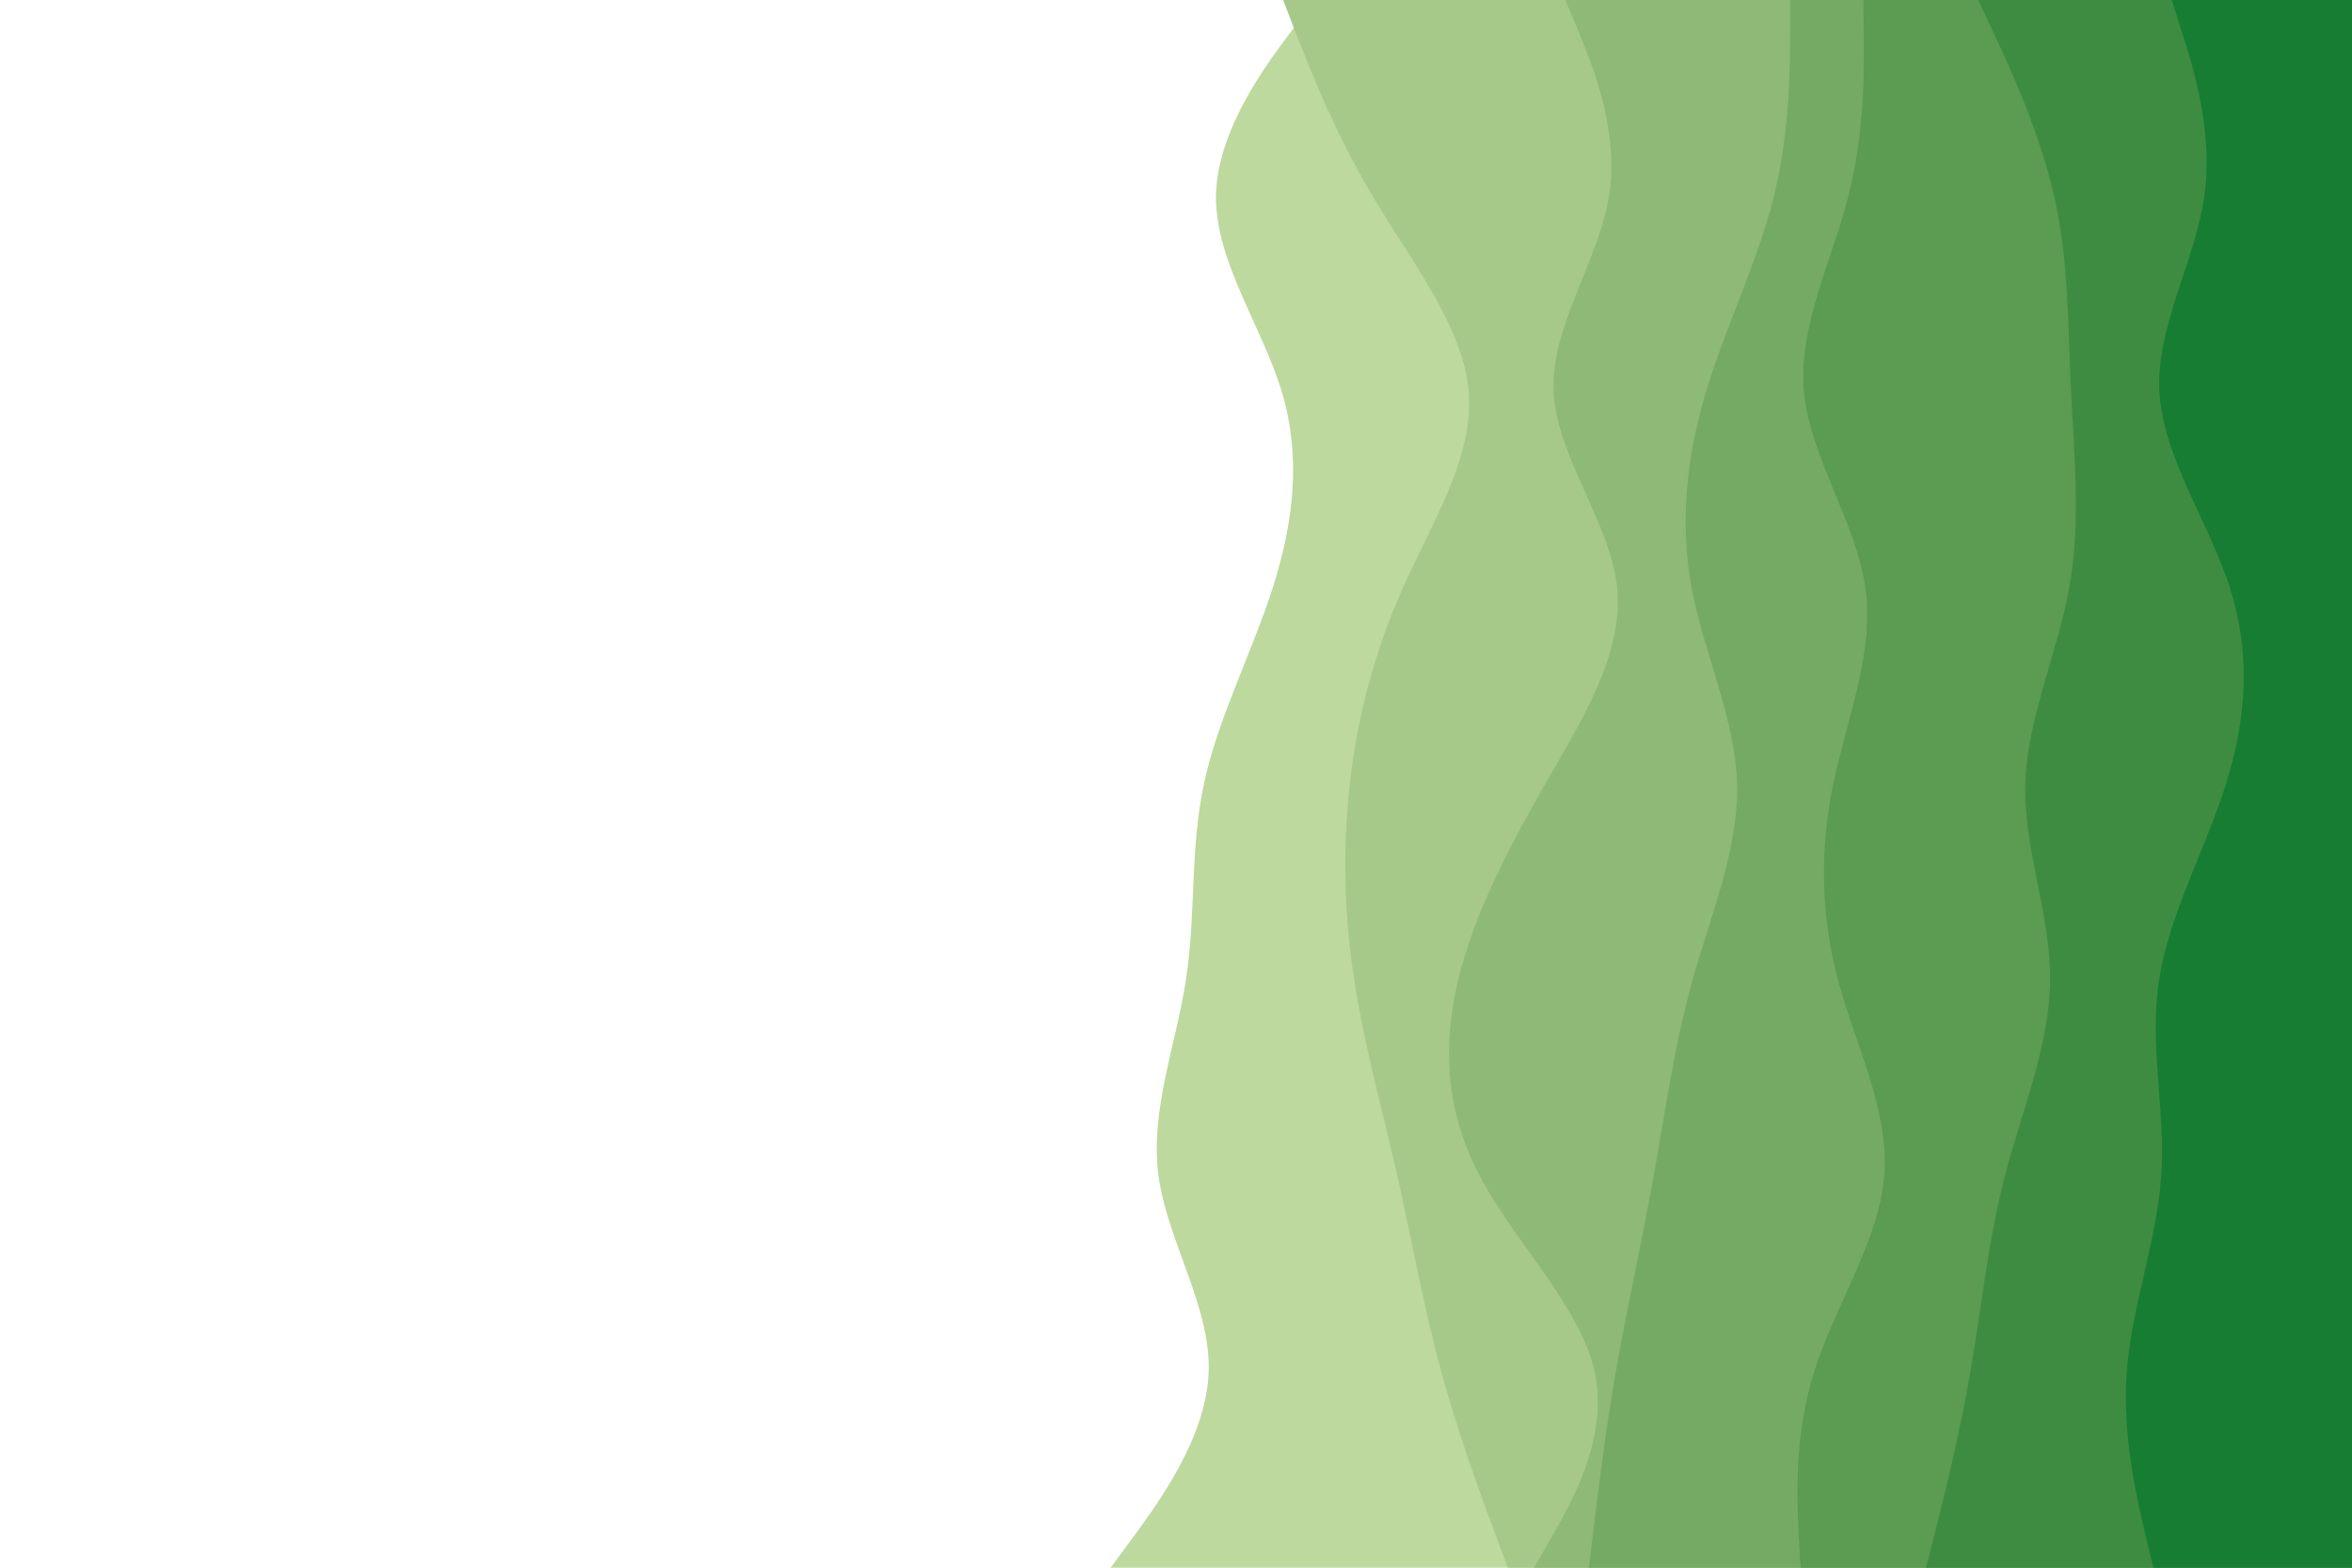<svg class="svg_position" id="visual" viewBox="0 0 900 600" xmlns="http://www.w3.org/2000/svg"
        xmlns:xlink="http://www.w3.org/1999/xlink" version="1.1">
        <path
            d="M425 600L434.2 587.5C443.3 575 461.7 550 462.5 525C463.3 500 446.7 475 443.3 450C440 425 450 400 453.8 375C457.7 350 455.3 325 460.7 300C466 275 479 250 487 225C495 200 498 175 490.5 150C483 125 465 100 465.3 75C465.7 50 484.3 25 493.7 12.5L503 0L900 0L900 12.5C900 25 900 50 900 75C900 100 900 125 900 150C900 175 900 200 900 225C900 250 900 275 900 300C900 325 900 350 900 375C900 400 900 425 900 450C900 475 900 500 900 525C900 550 900 575 900 587.5L900 600Z"
            fill="#bdd99e"></path>
        <path
            d="M577 600L572.3 587.5C567.7 575 558.3 550 551.5 525C544.7 500 540.3 475 534.7 450C529 425 522 400 518.2 375C514.3 350 513.7 325 516.5 300C519.3 275 525.7 250 536.8 225C548 200 564 175 562 150C560 125 540 100 525.2 75C510.3 50 500.7 25 495.8 12.5L491 0L900 0L900 12.5C900 25 900 50 900 75C900 100 900 125 900 150C900 175 900 200 900 225C900 250 900 275 900 300C900 325 900 350 900 375C900 400 900 425 900 450C900 475 900 500 900 525C900 550 900 575 900 587.5L900 600Z"
            fill="#a6c98a"></path>
        <path
            d="M587 600L594.2 587.5C601.3 575 615.7 550 610.2 525C604.7 500 579.3 475 566.2 450C553 425 552 400 558 375C564 350 577 325 591.3 300C605.7 275 621.3 250 618.8 225C616.3 200 595.7 175 594.5 150C593.3 125 611.7 100 615.7 75C619.7 50 609.3 25 604.2 12.5L599 0L900 0L900 12.5C900 25 900 50 900 75C900 100 900 125 900 150C900 175 900 200 900 225C900 250 900 275 900 300C900 325 900 350 900 375C900 400 900 425 900 450C900 475 900 500 900 525C900 550 900 575 900 587.5L900 600Z"
            fill="#8eb976"></path>
        <path
            d="M608 600L609.5 587.5C611 575 614 550 618.3 525C622.7 500 628.3 475 632.8 450C637.3 425 640.7 400 647.7 375C654.7 350 665.3 325 664.7 300C664 275 652 250 647.3 225C642.7 200 645.3 175 652.8 150C660.3 125 672.7 100 678.8 75C685 50 685 25 685 12.5L685 0L900 0L900 12.5C900 25 900 50 900 75C900 100 900 125 900 150C900 175 900 200 900 225C900 250 900 275 900 300C900 325 900 350 900 375C900 400 900 425 900 450C900 475 900 500 900 525C900 550 900 575 900 587.5L900 600Z"
            fill="#75aa64"></path>
        <path
            d="M689 600L688.3 587.5C687.7 575 686.3 550 694.2 525C702 500 719 475 721 450C723 425 710 400 703.3 375C696.7 350 696.3 325 701.5 300C706.7 275 717.3 250 713.8 225C710.3 200 692.7 175 690.3 150C688 125 701 100 707.3 75C713.7 50 713.3 25 713.2 12.5L713 0L900 0L900 12.5C900 25 900 50 900 75C900 100 900 125 900 150C900 175 900 200 900 225C900 250 900 275 900 300C900 325 900 350 900 375C900 400 900 425 900 450C900 475 900 500 900 525C900 550 900 575 900 587.5L900 600Z"
            fill="#5b9b52"></path>
        <path
            d="M737 600L740.2 587.5C743.3 575 749.7 550 754 525C758.3 500 760.7 475 767.2 450C773.7 425 784.3 400 784.5 375C784.7 350 774.3 325 775 300C775.7 275 787.3 250 791.8 225C796.3 200 793.7 175 792.5 150C791.3 125 791.7 100 786 75C780.3 50 768.7 25 762.8 12.5L757 0L900 0L900 12.5C900 25 900 50 900 75C900 100 900 125 900 150C900 175 900 200 900 225C900 250 900 275 900 300C900 325 900 350 900 375C900 400 900 425 900 450C900 475 900 500 900 525C900 550 900 575 900 587.5L900 600Z"
            fill="#3e8c42"></path>
        <path
            d="M824 600L821 587.5C818 575 812 550 813.8 525C815.7 500 825.3 475 827 450C828.7 425 822.3 400 826.2 375C830 350 844 325 851.8 300C859.7 275 861.3 250 853.3 225C845.3 200 827.7 175 826.3 150C825 125 840 100 843.5 75C847 50 839 25 835 12.5L831 0L900 0L900 12.5C900 25 900 50 900 75C900 100 900 125 900 150C900 175 900 200 900 225C900 250 900 275 900 300C900 325 900 350 900 375C900 400 900 425 900 450C900 475 900 500 900 525C900 550 900 575 900 587.5L900 600Z"
            fill="#167d32"></path>
    </svg>